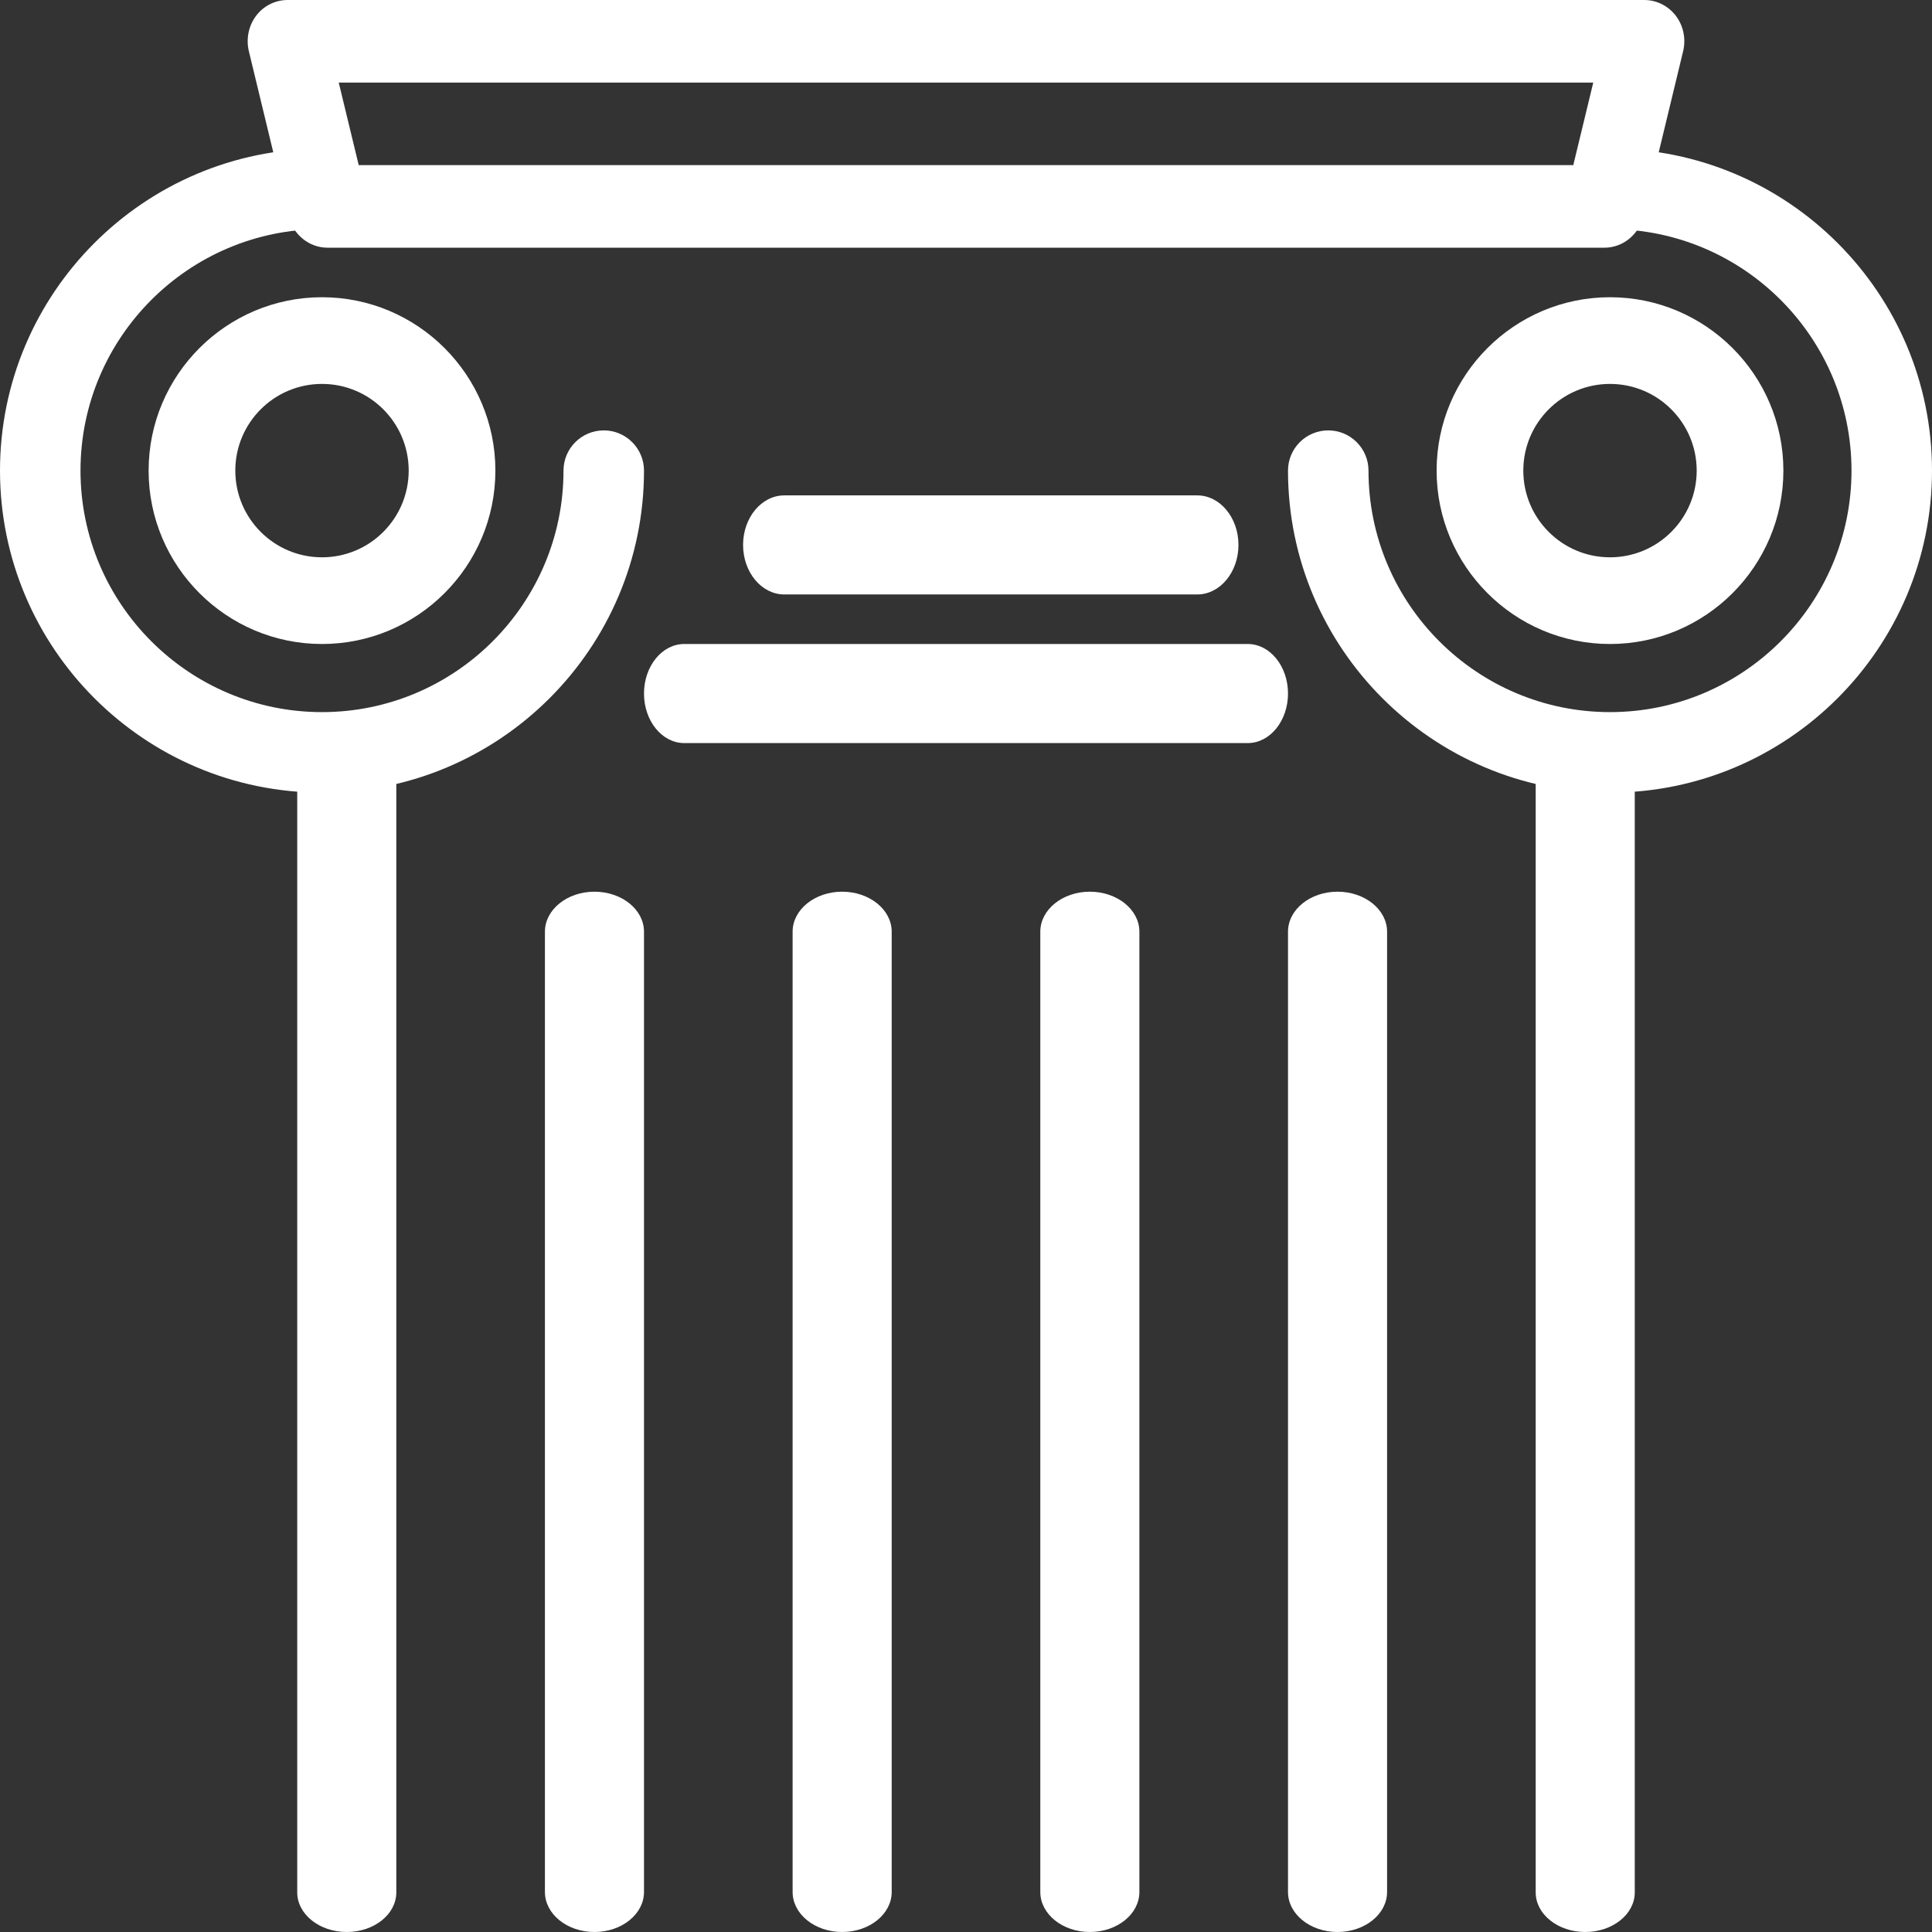 <?xml version="1.0" encoding="UTF-8"?>
<svg width="39px" height="39px" viewBox="0 0 39 39" version="1.1" xmlns="http://www.w3.org/2000/svg" xmlns:xlink="http://www.w3.org/1999/xlink">
    <rect x="0" y="0" width="39" height="39" fill="#333333" stroke="none"/>
    <!-- Generator: Sketch 52.5 (67469) - http://www.bohemiancoding.com/sketch -->
    <title>icon-benefit-3</title>
    <desc>Created with Sketch.</desc>
    <g id="Page-1" stroke="none" stroke-width="1" fill="none" fill-rule="evenodd">
        <g id="Benefit" transform="translate(-923, -392)" fill="#FFFFFF">
            <g id="Group-7" transform="translate(485, 0)">
                <g id="icon-benefit-3" transform="translate(438, 392)">
                    <path d="M32.388,5 L6.611,5 C6.242,5 5.918,4.74 5.829,4.368 L5.024,1.035 C4.964,0.787 5.017,0.522 5.169,0.32 C5.32,0.118 5.557,0 5.805,0 L33.193,0 C33.441,0 33.676,0.118 33.83,0.32 C33.983,0.522 34.036,0.785 33.976,1.035 L33.171,4.368 C33.08,4.74 32.757,5 32.388,5 Z M7.241,3.333 L31.759,3.333 L32.162,1.667 L6.838,1.667 L7.241,3.333 Z" id="Shape" fill-rule="nonzero"></path>
                    <path d="M7,39 C6.448,39 6,38.642 6,38.2 L6,15.8 C6,15.358 6.448,15 7,15 C7.552,15 8,15.358 8,15.8 L8,38.2 C8,38.642 7.552,39 7,39 Z" id="Path"></path>
                    <path d="M32,39 C31.448,39 31,38.642 31,38.2 L31,15.8 C31,15.358 31.448,15 32,15 C32.552,15 33,15.358 33,15.8 L33,38.2 C33,38.642 32.552,39 32,39 Z" id="Path"></path>
                    <path d="M12,39 C11.448,39 11,38.638 11,38.192 L11,18.808 C11,18.362 11.448,18 12,18 C12.552,18 13,18.362 13,18.808 L13,38.192 C13,38.638 12.552,39 12,39 Z" id="Path"></path>
                    <path d="M17,39 C16.448,39 16,38.638 16,38.192 L16,18.808 C16,18.362 16.448,18 17,18 C17.552,18 18,18.362 18,18.808 L18,38.192 C18,38.638 17.552,39 17,39 Z" id="Path"></path>
                    <path d="M22,39 C21.448,39 21,38.638 21,38.192 L21,18.808 C21,18.362 21.448,18 22,18 C22.552,18 23,18.362 23,18.808 L23,38.192 C23,38.638 22.552,39 22,39 Z" id="Path"></path>
                    <path d="M27,39 C26.448,39 26,38.638 26,38.192 L26,18.808 C26,18.362 26.448,18 27,18 C27.552,18 28,18.362 28,18.808 L28,38.192 C28,38.638 27.552,39 27,39 Z" id="Path"></path>
                    <path d="M6.5,16 C2.915,16 0,13.085 0,9.5 C0,5.915 2.915,3 6.5,3 C6.949,3 7.312,3.364 7.312,3.812 C7.312,4.261 6.949,4.625 6.5,4.625 C3.812,4.625 1.625,6.812 1.625,9.5 C1.625,12.188 3.812,14.375 6.5,14.375 C9.188,14.375 11.375,12.188 11.375,9.5 C11.375,9.052 11.739,8.688 12.188,8.688 C12.636,8.688 13,9.052 13,9.5 C13,13.085 10.085,16 6.5,16 Z" id="Path"></path>
                    <path d="M32.5,16 C28.915,16 26,13.085 26,9.5 C26,9.052 26.364,8.688 26.812,8.688 C27.261,8.688 27.625,9.052 27.625,9.5 C27.625,12.188 29.812,14.375 32.5,14.375 C35.188,14.375 37.375,12.188 37.375,9.5 C37.375,6.812 35.188,4.625 32.5,4.625 C32.051,4.625 31.688,4.261 31.688,3.812 C31.688,3.364 32.051,3 32.5,3 C36.085,3 39,5.915 39,9.5 C39,13.085 36.085,16 32.5,16 Z" id="Path"></path>
                    <path d="M6.5,13 C4.57,13 3,11.43 3,9.5 C3,7.57 4.57,6 6.5,6 C8.43,6 10,7.57 10,9.5 C10,11.43 8.43,13 6.5,13 Z M6.5,7.75 C5.534,7.75 4.75,8.534 4.75,9.5 C4.75,10.466 5.534,11.25 6.5,11.25 C7.466,11.25 8.25,10.466 8.25,9.5 C8.25,8.534 7.466,7.75 6.5,7.75 Z" id="Shape" fill-rule="nonzero"></path>
                    <path d="M32.5,13 C30.57,13 29,11.43 29,9.5 C29,7.57 30.57,6 32.5,6 C34.43,6 36,7.57 36,9.5 C36,11.43 34.43,13 32.5,13 Z M32.5,7.75 C31.534,7.75 30.75,8.534 30.75,9.5 C30.75,10.466 31.534,11.25 32.5,11.25 C33.466,11.25 34.25,10.466 34.25,9.5 C34.25,8.534 33.466,7.75 32.5,7.75 Z" id="Shape" fill-rule="nonzero"></path>
                    <path d="M24.167,12 L15.833,12 C15.373,12 15,11.552 15,11 C15,10.448 15.373,10 15.833,10 L24.167,10 C24.627,10 25,10.448 25,11 C25,11.552 24.627,12 24.167,12 Z" id="Path"></path>
                    <path d="M25.188,15 L13.812,15 C13.364,15 13,14.552 13,14 C13,13.448 13.364,13 13.812,13 L25.188,13 C25.636,13 26,13.448 26,14 C26,14.552 25.636,15 25.188,15 Z" id="Path"></path>
                </g>
            </g>
        </g>
    </g>
</svg>